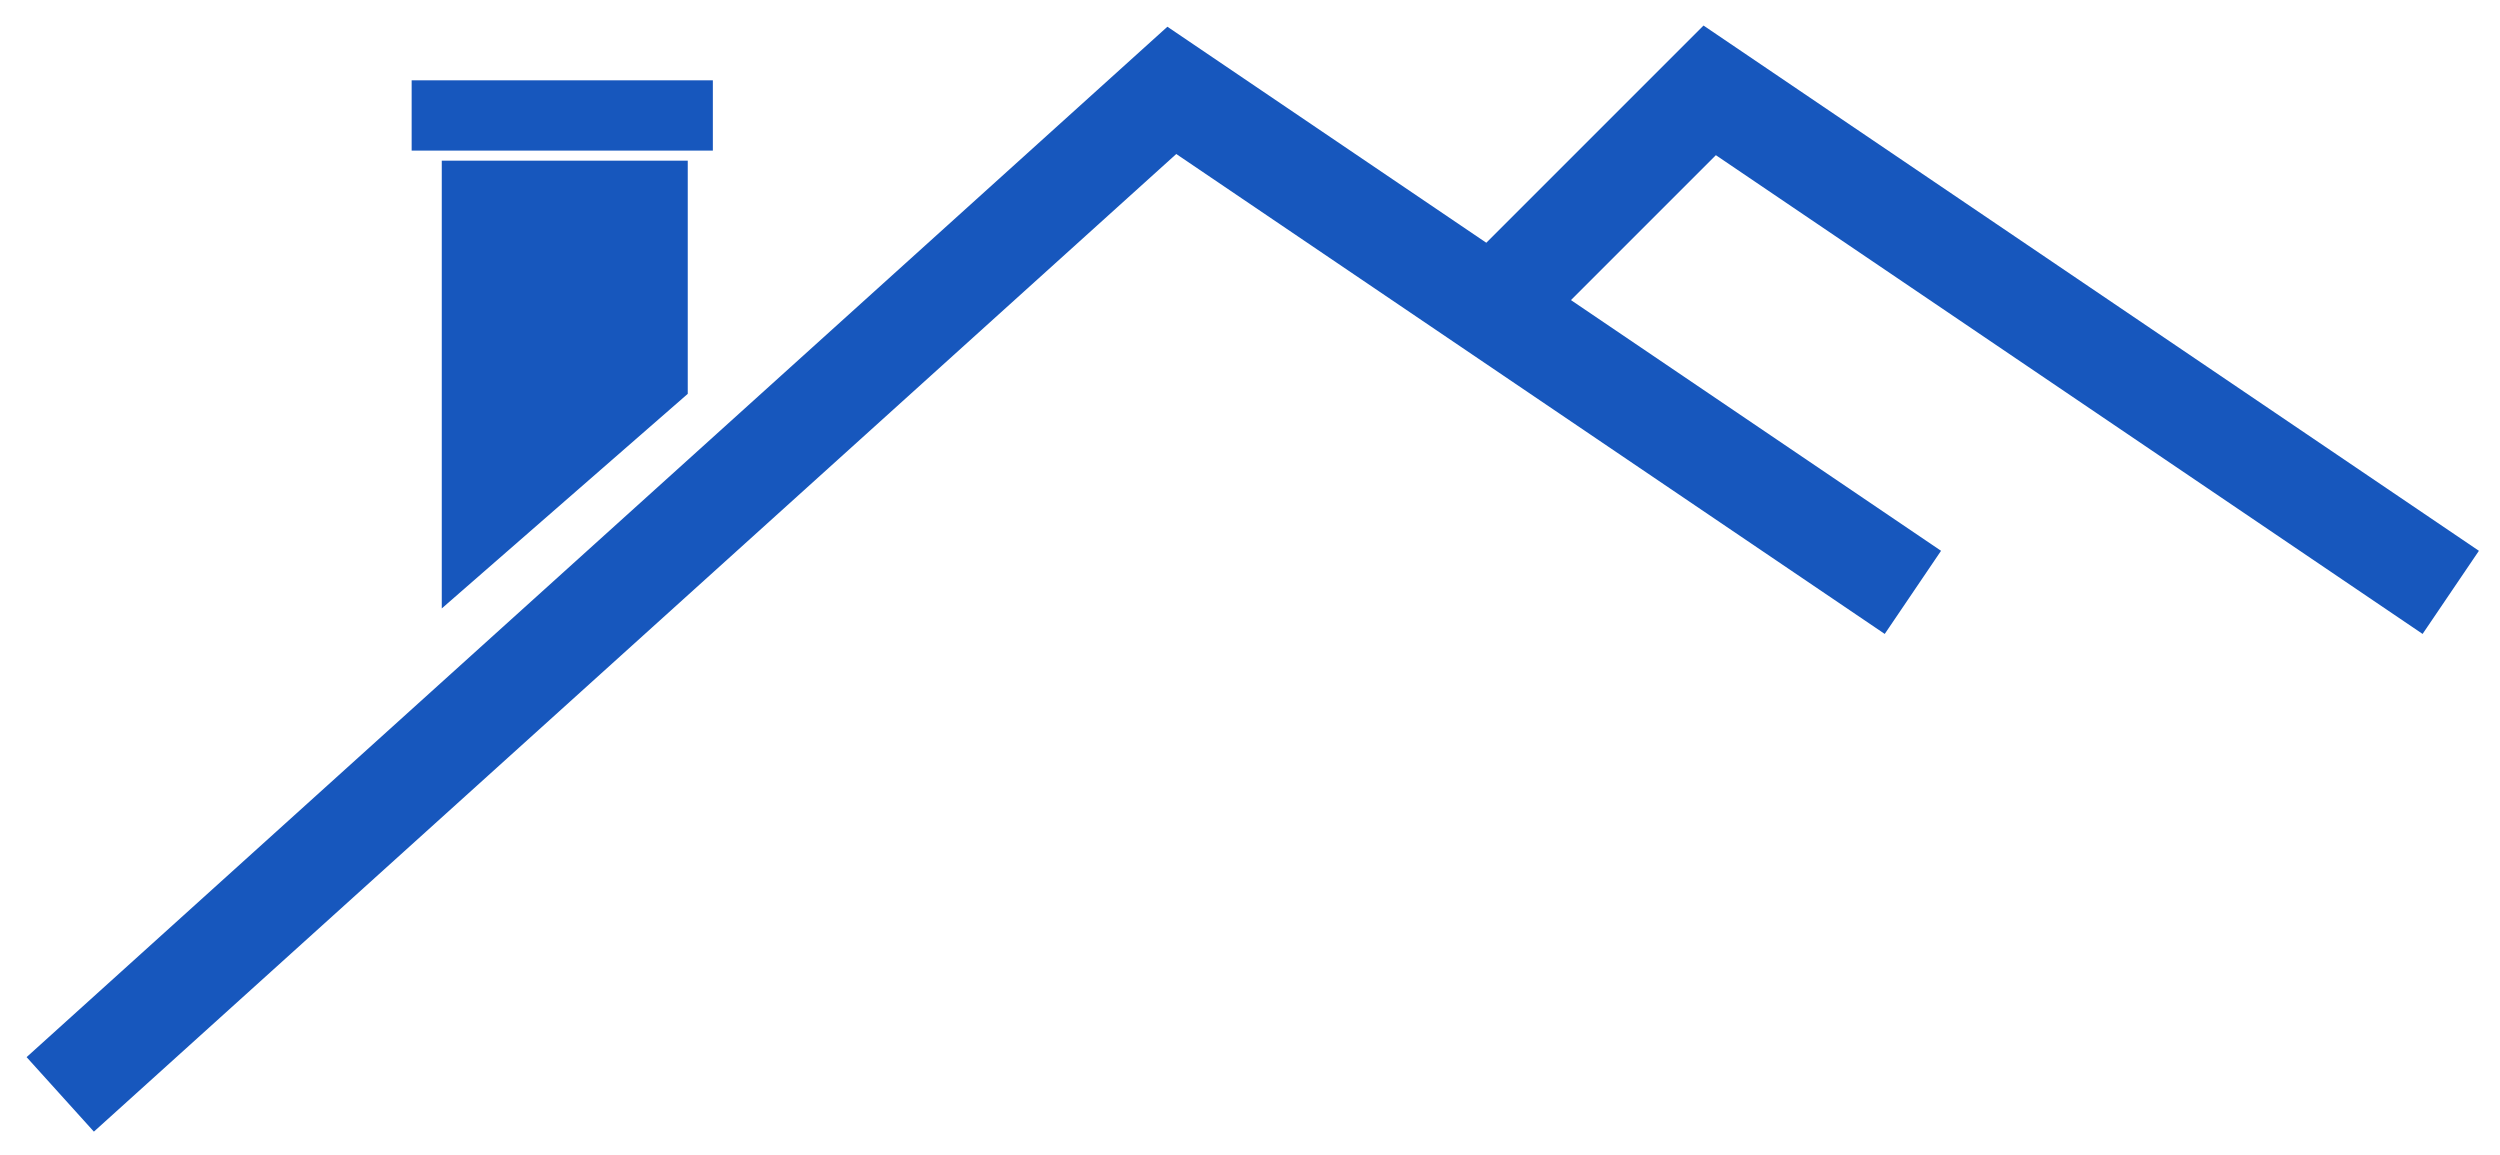 <svg width="249" height="115" viewBox="0 0 249 115" fill="none" xmlns="http://www.w3.org/2000/svg">
<g filter="url(#filter0_d)">
<path d="M189.524 57L115.714 7L5 107" stroke="#1757BD" stroke-width="10"/>
<path d="M243.095 57L169.286 7L146.071 30.214" stroke="#1757BD" stroke-width="10"/>
<line x1="40" y1="9.5" x2="70" y2="9.5" stroke="#1757BD" stroke-width="7"/>
<path d="M67 14.5H43.5V57.5L67 37V14.5Z" fill="#1757BD" stroke="#1757BD"/>
</g>
<defs>
<filter id="filter0_d" x="0.649" y="0.544" width="248.251" height="114.166" filterUnits="userSpaceOnUse" color-interpolation-filters="sRGB">
<feFlood flood-opacity="0" result="BackgroundImageFix"/>
<feColorMatrix in="SourceAlpha" type="matrix" values="0 0 0 0 0 0 0 0 0 0 0 0 0 0 0 0 0 0 127 0" result="hardAlpha"/>
<feOffset dx="1" dy="2"/>
<feGaussianBlur stdDeviation="1"/>
<feColorMatrix type="matrix" values="0 0 0 0 0 0 0 0 0 0 0 0 0 0 0 0 0 0 0.4 0"/>
<feBlend mode="normal" in2="BackgroundImageFix" result="effect1_dropShadow"/>
<feBlend mode="normal" in="SourceGraphic" in2="effect1_dropShadow" result="shape"/>
</filter>
</defs>
</svg>
